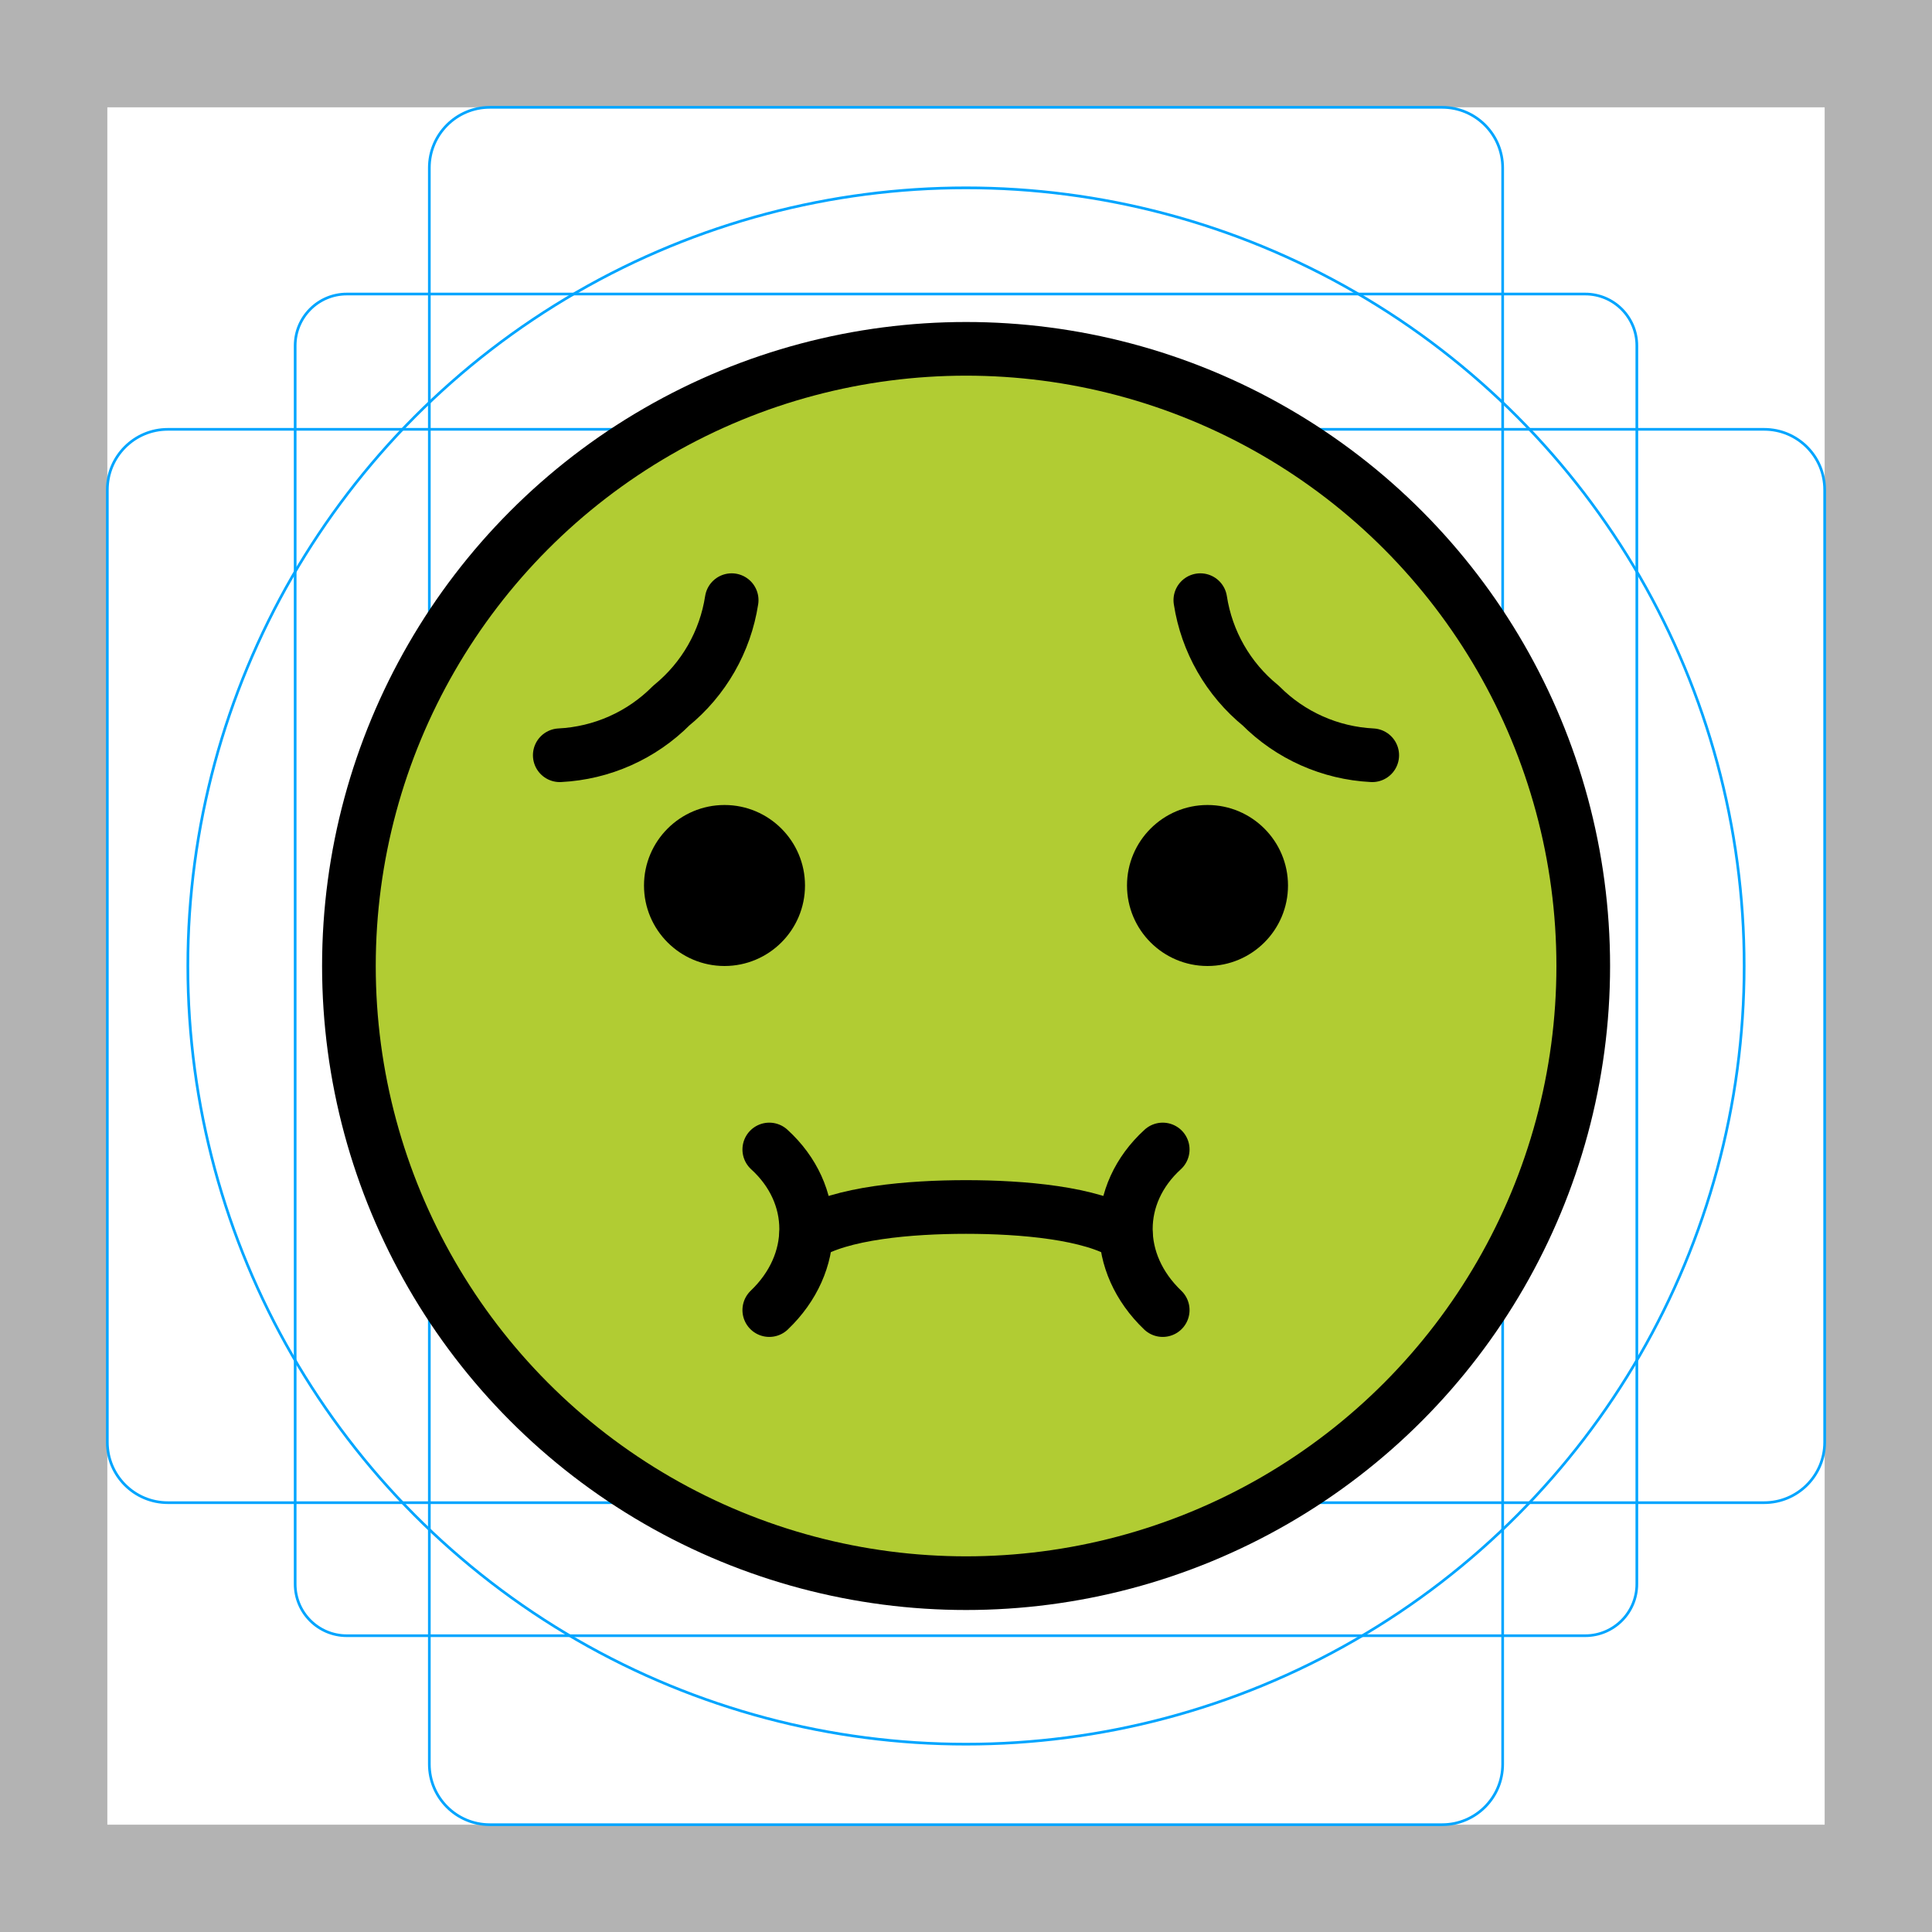 <svg id="emoji" viewBox="0 0 72 72" xmlns="http://www.w3.org/2000/svg">
  <g id="grid">
    <path fill="#B3B3B3" d="M68,4v64H4V4H68 M72,0H0v72h72V0z"/>
    <path fill="none" stroke="#00A5FF" stroke-miterlimit="10" stroke-width="0.1" d="M12.923,10.958h46.154 c1.062,0,1.923,0.861,1.923,1.923v46.154c0,1.062-0.861,1.923-1.923,1.923H12.923c-1.062,0-1.923-0.861-1.923-1.923 V12.881C11,11.819,11.861,10.958,12.923,10.958z"/>
    <path fill="none" stroke="#00A5FF" stroke-miterlimit="10" stroke-width="0.1" d="M18.254,4h35.493C54.991,4,56,5.009,56,6.254 v59.493C56,66.991,54.991,68,53.746,68H18.254C17.009,68,16,66.991,16,65.746V6.254C16,5.009,17.009,4,18.254,4z"/>
    <path fill="none" stroke="#00A5FF" stroke-miterlimit="10" stroke-width="0.1" d="M6.254,16h59.493 C66.991,16,68,17.009,68,18.254v35.493C68,54.991,66.991,56,65.746,56H6.254C5.009,56,4,54.991,4,53.746V18.254 C4,17.009,5.009,16,6.254,16z"/>
    <circle cx="36" cy="36" r="29" fill="none" stroke="#00A5FF" stroke-miterlimit="10" stroke-width="0.1"/>
  </g>
  <g id="color">
    <circle cx="36.003" cy="36" r="23" fill="#B1CC33"/>
  </g>
  <g id="hair"/>
  <g id="skin"/>
  <g id="skin-shadow"/>
  <g id="line">
    <path fill="none" stroke="#000000" stroke-linecap="round" stroke-linejoin="round" stroke-miterlimit="10" stroke-width="2" d="M12.997,33.188"/>
    <path fill="none" stroke="#000000" stroke-linecap="round" stroke-linejoin="round" stroke-miterlimit="10" stroke-width="2" d="M27.267,22.366c-0.238,1.544-1.039,2.943-2.25,3.929c-1.107,1.114-2.589,1.772-4.156,1.851"/>
    <path fill="none" stroke="#000000" stroke-linecap="round" stroke-linejoin="round" stroke-miterlimit="10" stroke-width="2" d="M44.733,22.366c0.238,1.544,1.039,2.943,2.25,3.929c1.107,1.114,2.589,1.772,4.156,1.851"/>
    <circle cx="36.003" cy="36" r="23" fill="none" stroke="#000000" stroke-linecap="round" stroke-linejoin="round" stroke-miterlimit="10" stroke-width="2"/>
    <path fill="none" stroke="#000000" stroke-linecap="round" stroke-linejoin="round" stroke-miterlimit="10" stroke-width="2" d="M30.043,46.019c1.283-0.819,3.87-1.038,5.957-1.038s4.674,0.219,5.957,1.038"/>
    <path fill="none" stroke="#000000" stroke-linecap="round" stroke-linejoin="round" stroke-miterlimit="10" stroke-width="2" d="M28.669,42.838c1.832,1.669,1.832,4.234,0,5.985"/>
    <path fill="none" stroke="#000000" stroke-linecap="round" stroke-linejoin="round" stroke-miterlimit="10" stroke-width="2" d="M43.331,42.838c-1.832,1.669-1.832,4.234,0,5.985"/>
    <path d="M30,33c0,1.657-1.345,3-3,3c-1.655,0-3-1.343-3-3c0-1.655,1.345-3,3-3C28.655,30,30,31.345,30,33"/>
    <path d="M48,33c0,1.657-1.345,3-3,3s-3-1.343-3-3c0-1.655,1.345-3,3-3S48,31.345,48,33"/>
  </g>
</svg>
